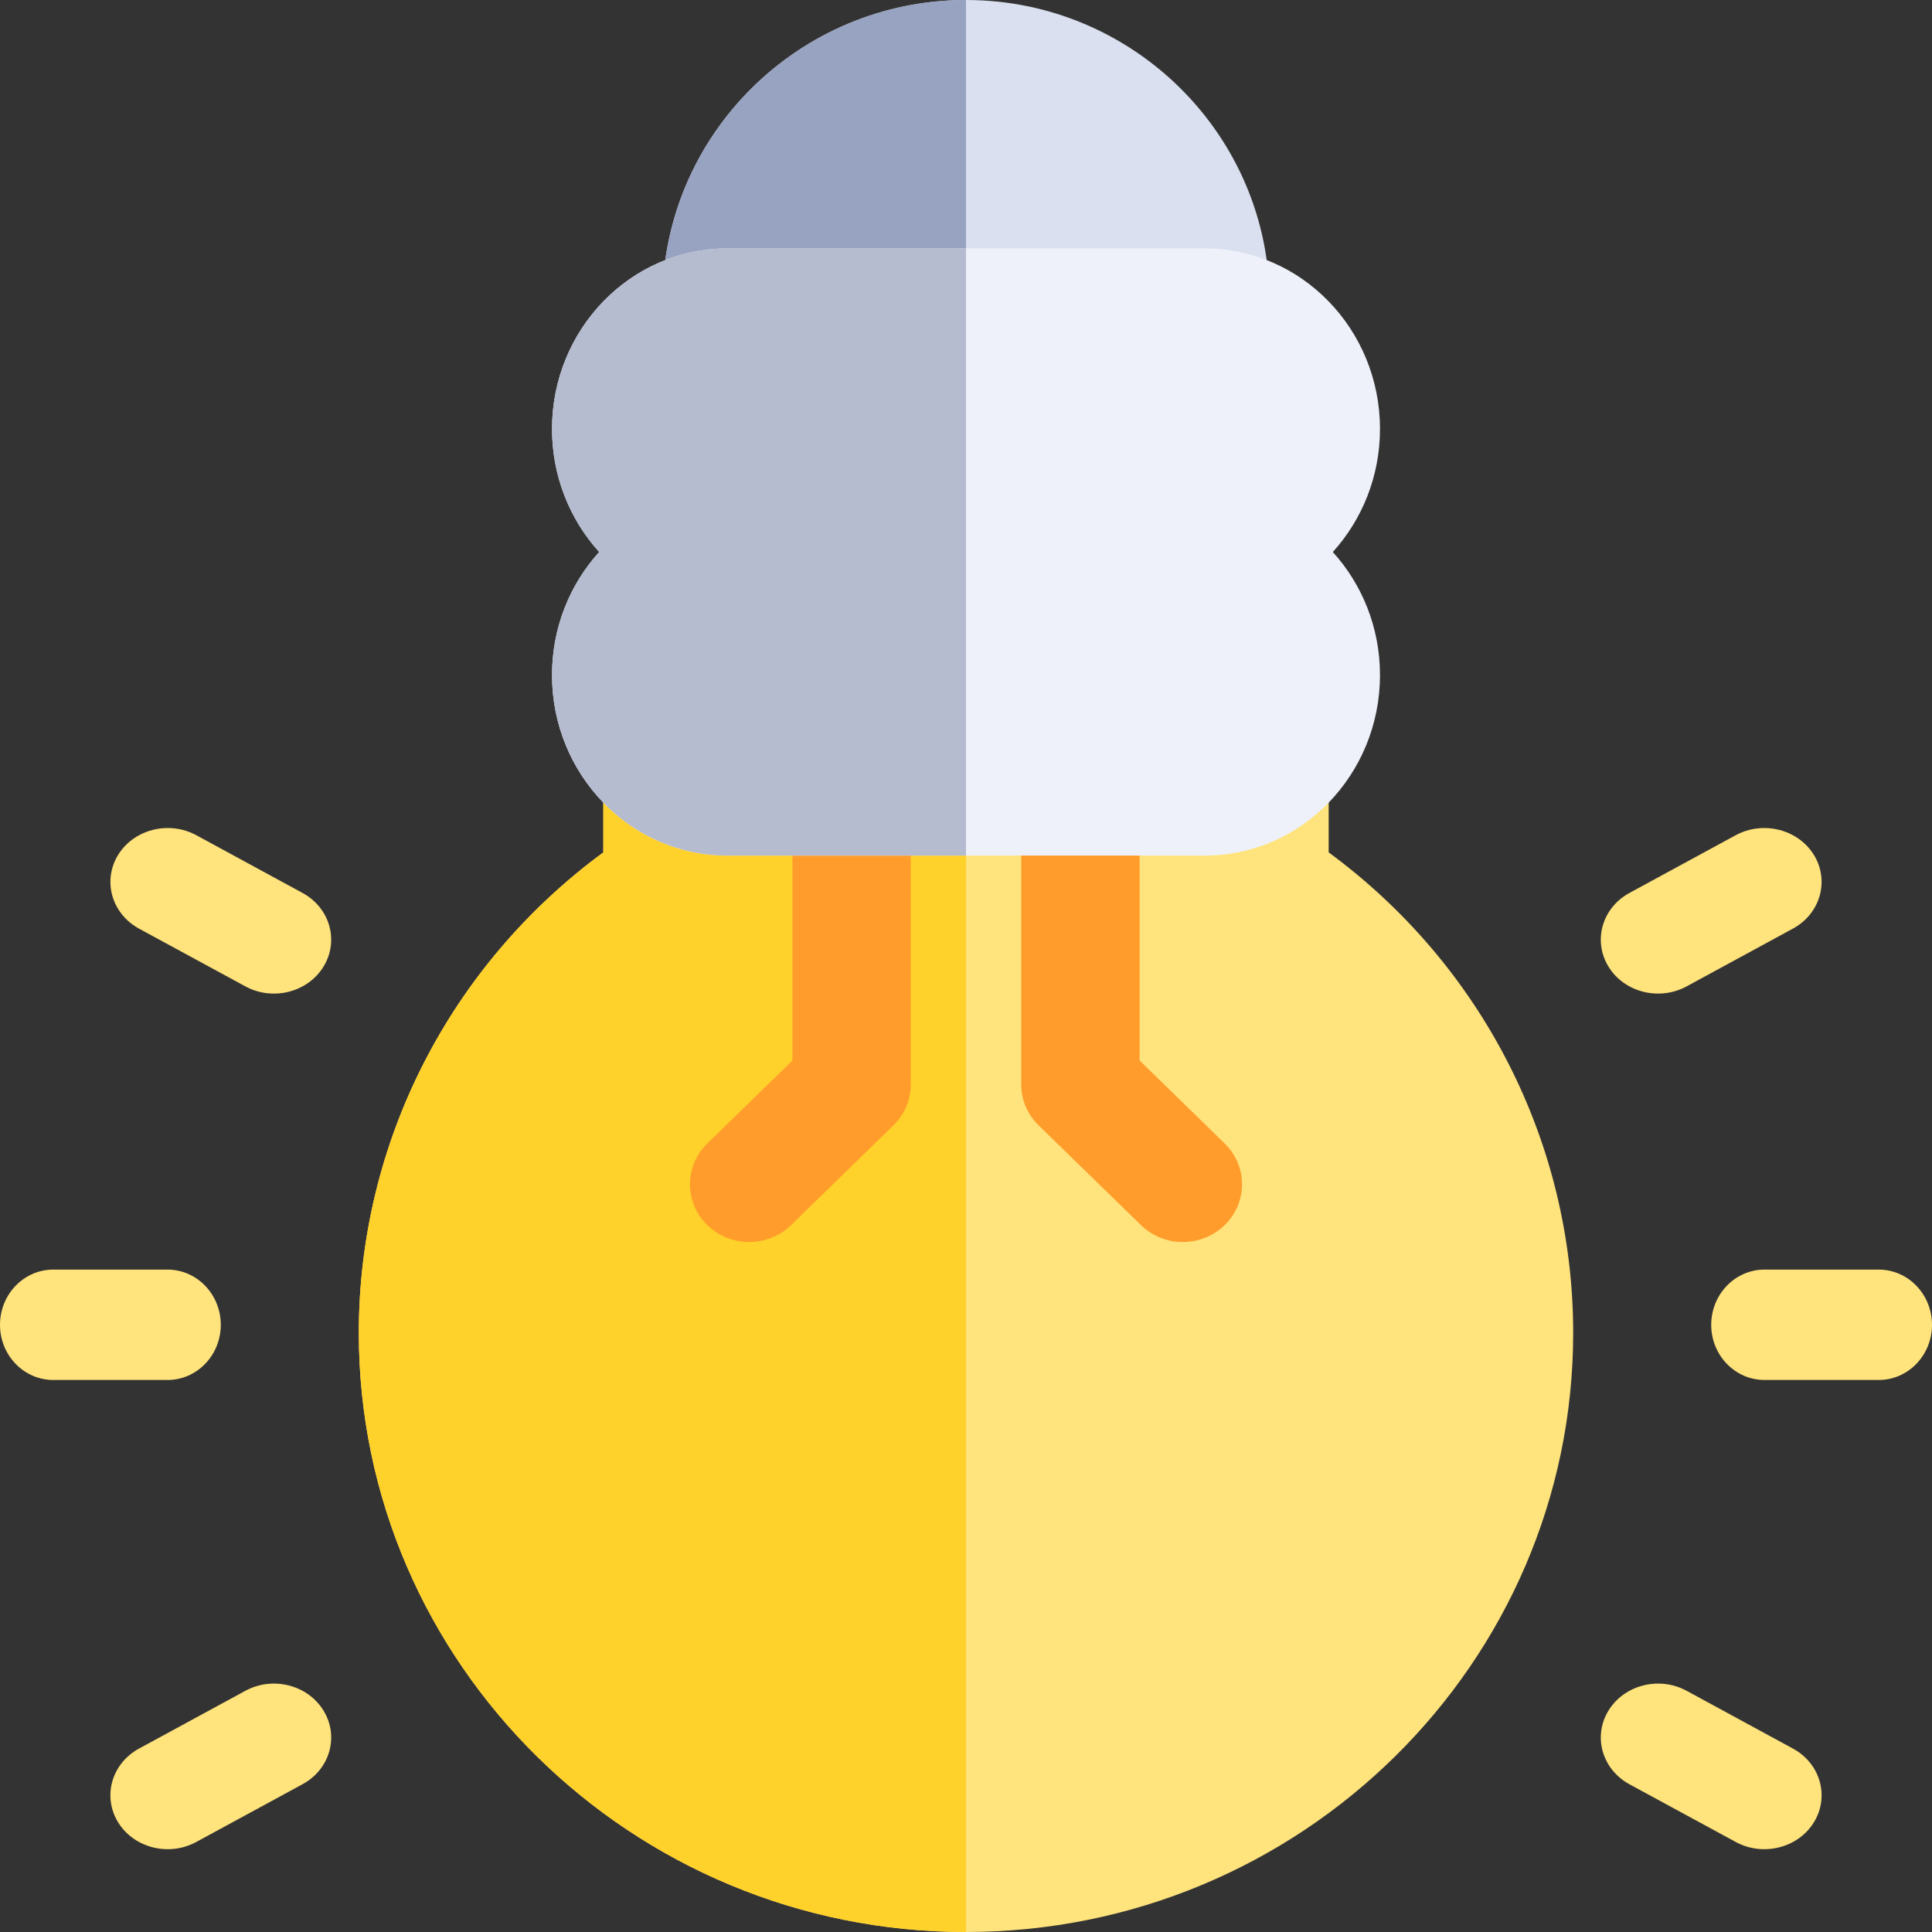 <?xml version="1.0" encoding="UTF-8"?>
<svg width="36px" height="36px" viewBox="0 0 36 36" version="1.1" xmlns="http://www.w3.org/2000/svg" xmlns:xlink="http://www.w3.org/1999/xlink">
    <rect x="0" y="0" width="36" height="36" fill="#333333" stroke="none"/>
    <!-- Generator: sketchtool 52.5 (67469) - http://www.bohemiancoding.com/sketch -->
    <title>AE2136A0-2D78-4F20-BEA6-8AE93338107A</title>
    <desc>Created with sketchtool.</desc>
    <g id="Page-1" stroke="none" stroke-width="1" fill="none" fill-rule="evenodd">
        <g id="3" transform="translate(-317, -565)">
            <g id="Group-3">
                <g id="on-icon" transform="translate(335, 583) rotate(-180) translate(-335, -583) translate(317, 565)">
                    <path d="M22.587,29.314 L13.413,29.314 C12.822,29.314 12.343,29.791 12.343,30.378 C12.343,33.478 14.881,36 18,36 C21.12,36 23.657,33.478 23.657,30.378 C23.657,29.791 23.178,29.314 22.587,29.314 Z" id="Path" fill="#DAE0EF"></path>
                    <path d="M22.587,29.314 L18,29.314 L18,36 C21.12,36 23.657,33.478 23.657,30.378 C23.657,29.791 23.178,29.314 22.587,29.314 Z" id="Path" fill="#98A3C1"></path>
                    <path d="M18,2.27373675e-13 C11.761,2.27373675e-13 6.686,5.008 6.686,11.164 C6.686,14.706 8.379,18.012 11.242,20.117 L11.242,21.579 C11.242,22.159 11.718,22.629 12.305,22.629 C12.892,22.629 13.369,22.159 13.369,21.579 L22.632,21.579 C22.632,22.159 23.108,22.629 23.695,22.629 C24.282,22.629 24.758,22.159 24.758,21.579 L24.758,20.117 C27.621,18.012 29.314,14.706 29.314,11.164 C29.314,5.008 24.239,2.27373675e-13 18,2.27373675e-13 Z" id="Path" fill="#FFE37C"></path>
                    <path d="M18,2.27373675e-13 L18,21.579 L22.632,21.579 C22.632,22.159 23.108,22.629 23.695,22.629 C24.282,22.629 24.758,22.159 24.758,21.579 L24.758,20.117 C27.621,18.012 29.314,14.706 29.314,11.164 C29.314,5.008 24.239,2.27373675e-13 18,2.27373675e-13 Z" id="Path" fill="#FFD12B"></path>
                    <path d="M3.121,12.343 L0.993,12.343 C0.445,12.343 -6.82121026e-13,11.882 -6.82121026e-13,11.314 C-6.82121026e-13,10.746 0.445,10.286 0.993,10.286 L3.121,10.286 C3.669,10.286 4.114,10.746 4.114,11.314 C4.114,11.882 3.669,12.343 3.121,12.343 Z" id="Path" fill="#FFE37C"></path>
                    <path d="M35.007,12.343 L32.879,12.343 C32.33,12.343 31.886,11.882 31.886,11.314 C31.886,10.746 32.33,10.286 32.879,10.286 L35.007,10.286 C35.555,10.286 36,10.746 36,11.314 C36,11.882 35.555,12.343 35.007,12.343 Z" id="Path" fill="#FFE37C"></path>
                    <path d="M3.125,20.571 C2.757,20.571 2.398,20.391 2.2,20.069 C1.906,19.588 2.081,18.974 2.591,18.697 L4.571,17.621 C5.081,17.343 5.734,17.508 6.028,17.988 C6.323,18.469 6.148,19.083 5.638,19.361 L3.658,20.437 C3.49,20.528 3.307,20.571 3.125,20.571 Z" id="Path" fill="#FFE37C"></path>
                    <path d="M30.897,4.629 C30.528,4.629 30.169,4.448 29.972,4.126 C29.677,3.645 29.852,3.031 30.362,2.754 L32.342,1.678 C32.852,1.4 33.505,1.565 33.8,2.045 C34.094,2.526 33.92,3.14 33.409,3.418 L31.429,4.494 C31.261,4.585 31.078,4.629 30.897,4.629 Z" id="Path" fill="#FFE37C"></path>
                    <path d="M32.875,20.571 C32.693,20.571 32.51,20.528 32.342,20.437 L30.362,19.361 C29.852,19.083 29.677,18.469 29.972,17.988 C30.266,17.508 30.919,17.343 31.429,17.621 L33.409,18.696 C33.919,18.974 34.094,19.588 33.8,20.069 C33.602,20.391 33.243,20.571 32.875,20.571 Z" id="Path" fill="#FFE37C"></path>
                    <path d="M5.103,4.629 C4.922,4.629 4.739,4.585 4.571,4.494 L2.591,3.418 C2.08,3.14 1.906,2.526 2.2,2.045 C2.495,1.565 3.148,1.4 3.658,1.678 L5.638,2.753 C6.148,3.031 6.323,3.645 6.028,4.126 C5.831,4.448 5.472,4.629 5.103,4.629 Z" id="Path" fill="#FFE37C"></path>
                    <path d="M15.868,22.629 C15.259,22.629 14.765,22.147 14.765,21.553 L14.765,16.238 L13.18,14.693 C12.749,14.273 12.749,13.592 13.18,13.172 C13.611,12.752 14.31,12.752 14.74,13.172 L16.648,15.032 C16.855,15.233 16.971,15.507 16.971,15.792 L16.971,21.553 C16.971,22.147 16.477,22.629 15.868,22.629 Z" id="Path" fill="#FF9C2B"></path>
                    <path d="M20.132,22.629 C19.522,22.629 19.029,22.147 19.029,21.553 L19.029,15.792 C19.029,15.507 19.145,15.233 19.352,15.032 L21.259,13.172 C21.69,12.752 22.389,12.752 22.82,13.172 C23.251,13.592 23.251,14.273 22.82,14.693 L21.235,16.238 L21.235,21.553 C21.235,22.147 20.741,22.629 20.132,22.629 Z" id="Path" fill="#FF9C2B"></path>
                    <path d="M25.714,23.421 C25.714,21.566 24.25,20.057 22.45,20.057 L13.55,20.057 C11.75,20.057 10.286,21.566 10.286,23.421 C10.286,24.307 10.62,25.113 11.165,25.714 C10.62,26.316 10.286,27.122 10.286,28.008 C10.286,29.862 11.75,31.371 13.55,31.371 L22.45,31.371 C24.25,31.371 25.714,29.862 25.714,28.008 C25.714,27.122 25.38,26.316 24.835,25.714 C25.38,25.113 25.714,24.307 25.714,23.421 Z" id="Path" fill="#EEF1F9"></path>
                    <path d="M25.714,23.421 C25.714,21.566 24.25,20.057 22.45,20.057 L18,20.057 L18,31.371 L22.45,31.371 C24.25,31.371 25.714,29.862 25.714,28.007 C25.714,27.122 25.38,26.315 24.835,25.714 C25.38,25.113 25.714,24.307 25.714,23.421 Z" id="Path" fill="#B5BCCF"></path>
                </g>
            </g>
        </g>
    </g>
</svg>
